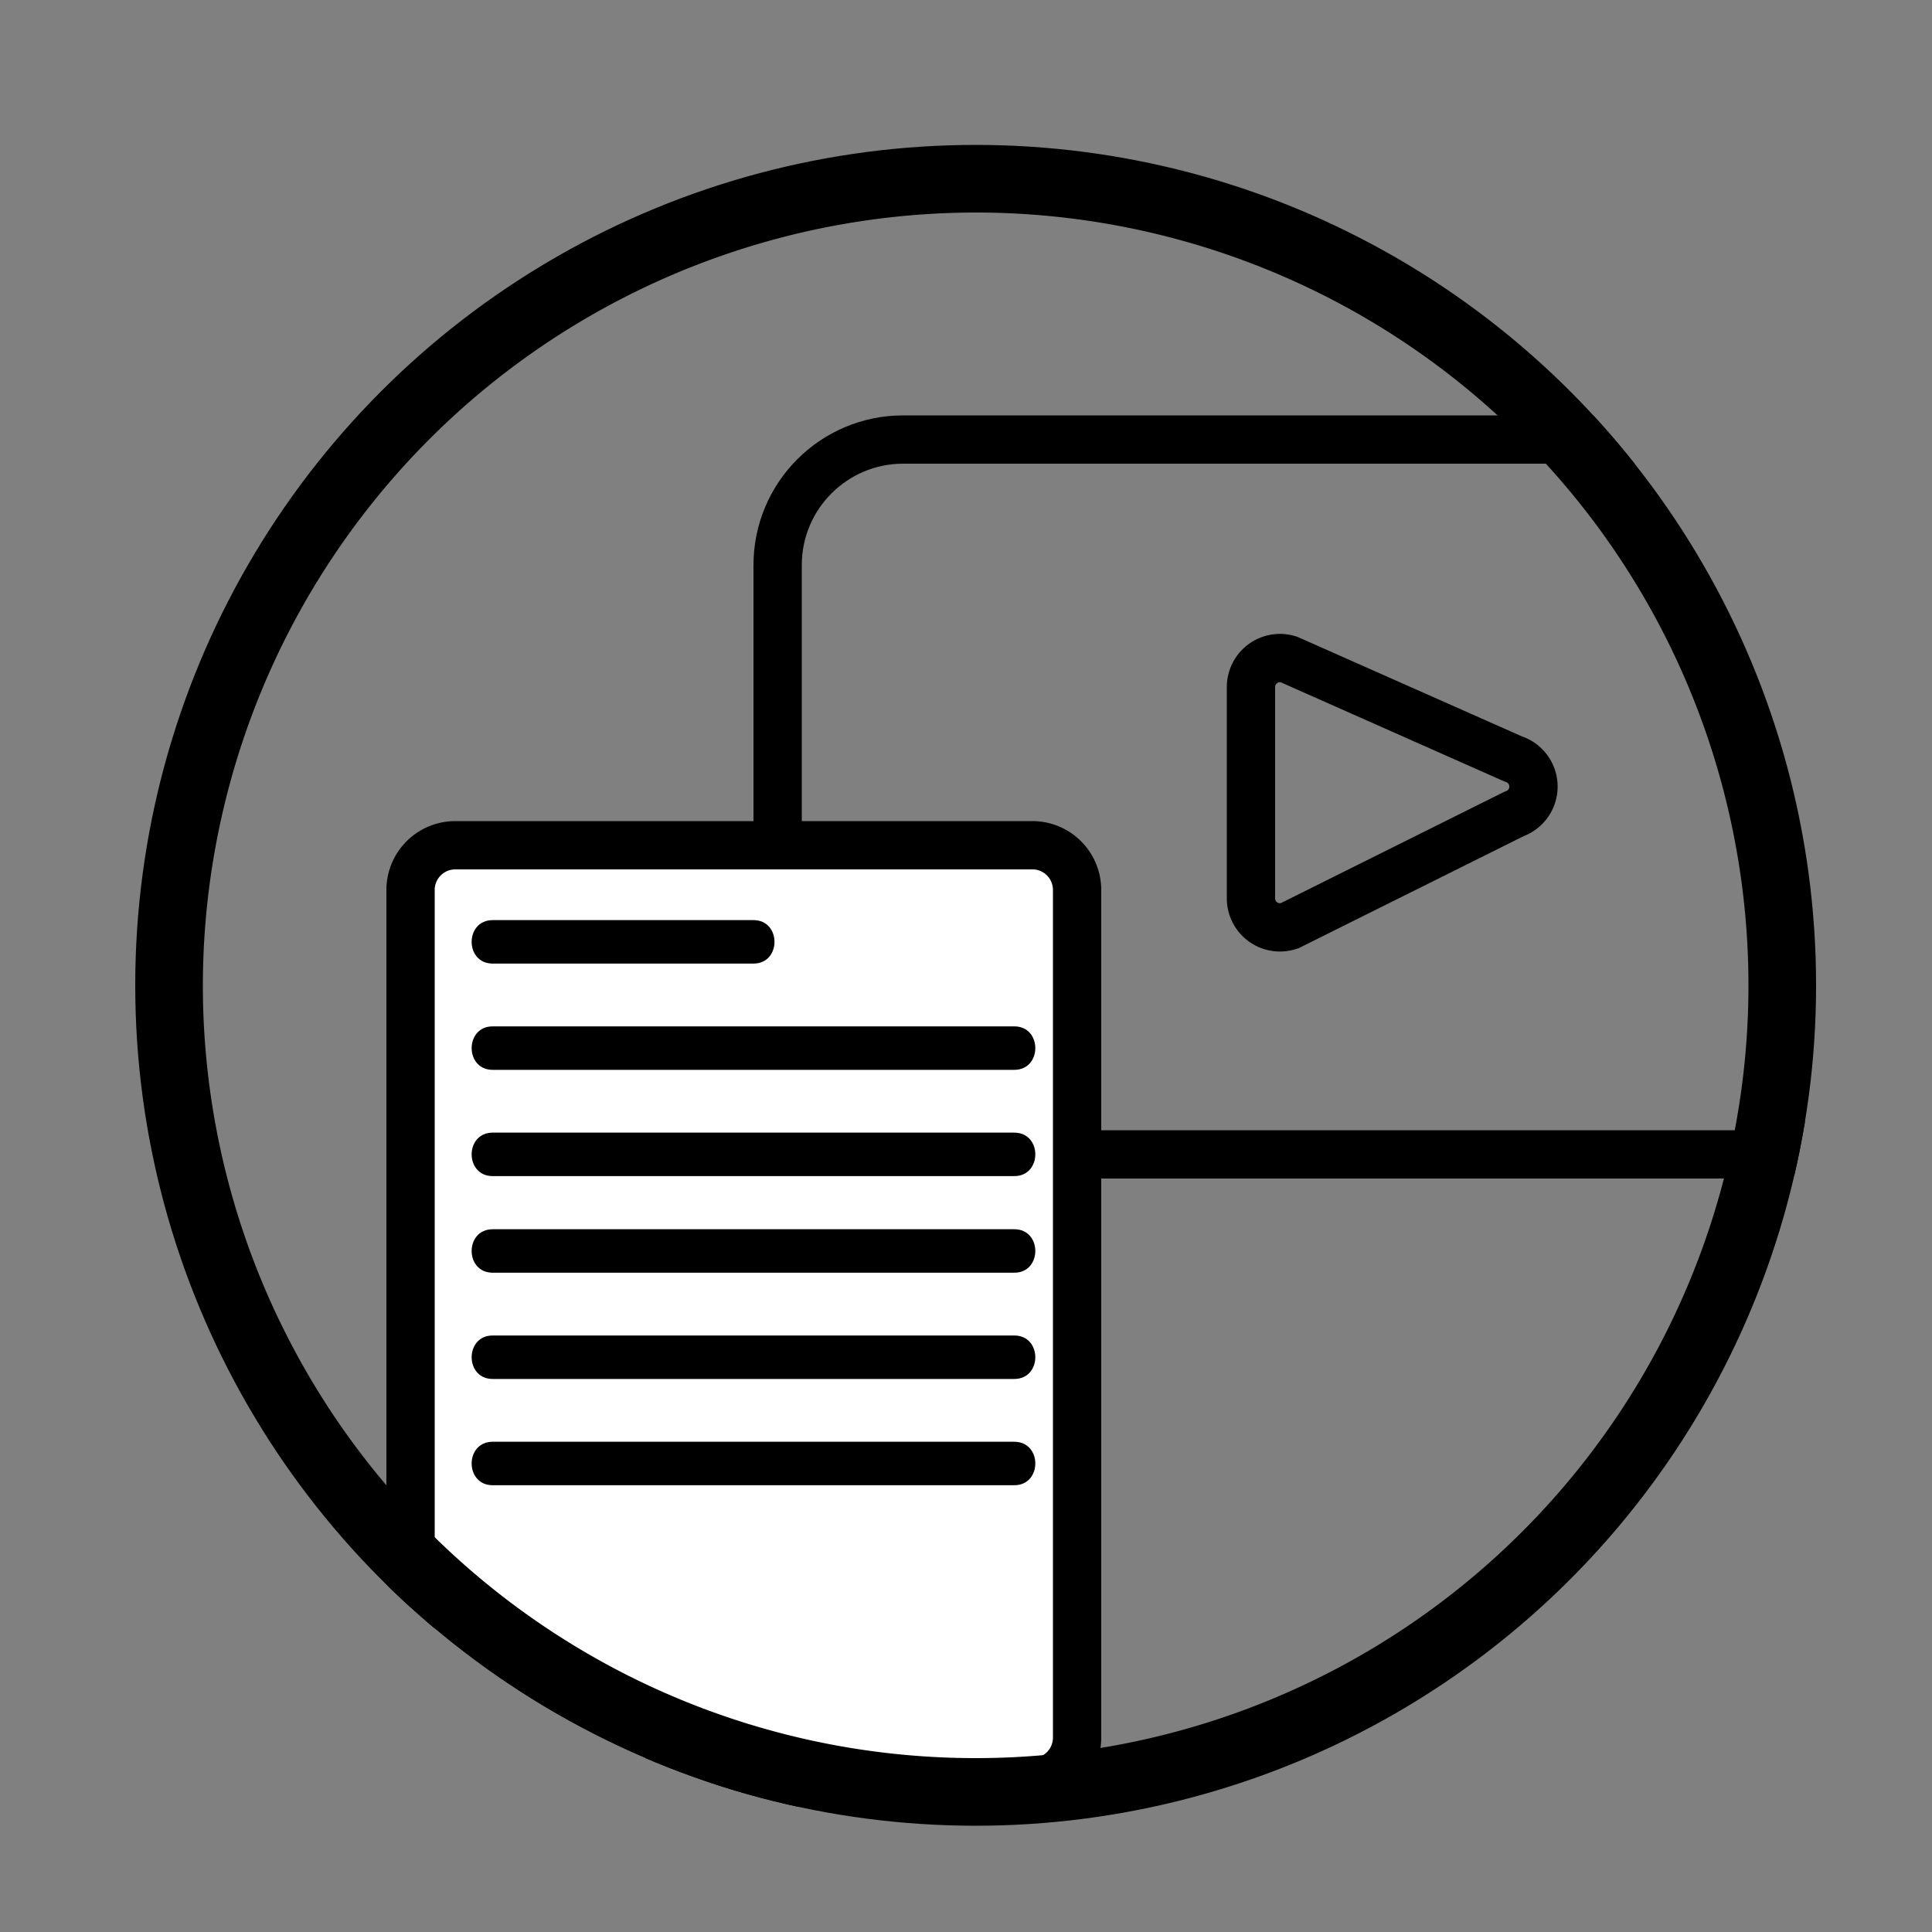 <svg id="圖層_1" data-name="圖層 1" xmlns="http://www.w3.org/2000/svg" xmlns:xlink="http://www.w3.org/1999/xlink" viewBox="0 0 200 200"><rect x="0" y="0" width="200" height="200" fill="#808080" stroke="none"/><defs><style>.cls-1,.cls-3{fill:none;}.cls-2{clip-path:url(#clip-path);}.cls-3{stroke:#000;stroke-miterlimit:10;stroke-width:5px;}.cls-4{fill:#fff;}</style><clipPath id="clip-path"><circle class="cls-1" cx="101" cy="102" r="87"/></clipPath></defs><title>影音教材icon</title><g class="cls-2"><rect class="cls-3" x="80.5" y="45.5" width="115" height="74" rx="13" ry="13"/><path class="cls-3" d="M129.5,71.14V93a3,3,0,0,0,4,2.83l23.23-11.57a3,3,0,0,0-.1-5.7L133.43,68.27A3,3,0,0,0,129.5,71.14Z"/><rect class="cls-4" x="42.5" y="87.5" width="69" height="97" rx="4.63" ry="4.63"/><path d="M106.88,90A2.12,2.12,0,0,1,109,92.13v87.75a2.12,2.12,0,0,1-2.12,2.12H47.13A2.12,2.12,0,0,1,45,179.88V92.13A2.13,2.13,0,0,1,47.13,90h59.75m0-5H47.13A7.13,7.13,0,0,0,40,92.13v87.75A7.13,7.13,0,0,0,47.13,187h59.75a7.12,7.12,0,0,0,7.12-7.12V92.13A7.13,7.13,0,0,0,106.88,85Z"/><path d="M51,99.75H78c2.9,0,2.9-4.5,0-4.5H51c-2.9,0-2.9,4.5,0,4.5Z"/><path d="M51,110.75h54c2.9,0,2.9-4.5,0-4.5H51c-2.9,0-2.9,4.5,0,4.5Z"/><path d="M51,131.75h54c2.9,0,2.9-4.5,0-4.5H51c-2.9,0-2.9,4.5,0,4.5Z"/><path d="M51,121.75h54c2.9,0,2.9-4.5,0-4.5H51c-2.9,0-2.9,4.5,0,4.5Z"/><path d="M51,142.75h54c2.9,0,2.9-4.5,0-4.5H51c-2.9,0-2.9,4.5,0,4.5Z"/><path d="M51,153.75h54c2.9,0,2.9-4.5,0-4.5H51c-2.9,0-2.9,4.5,0,4.5Z"/><path d="M101,22a80,80,0,1,1-80,80,80.09,80.09,0,0,1,80-80m0-7a87,87,0,1,0,87,87,87,87,0,0,0-87-87Z"/></g></svg>